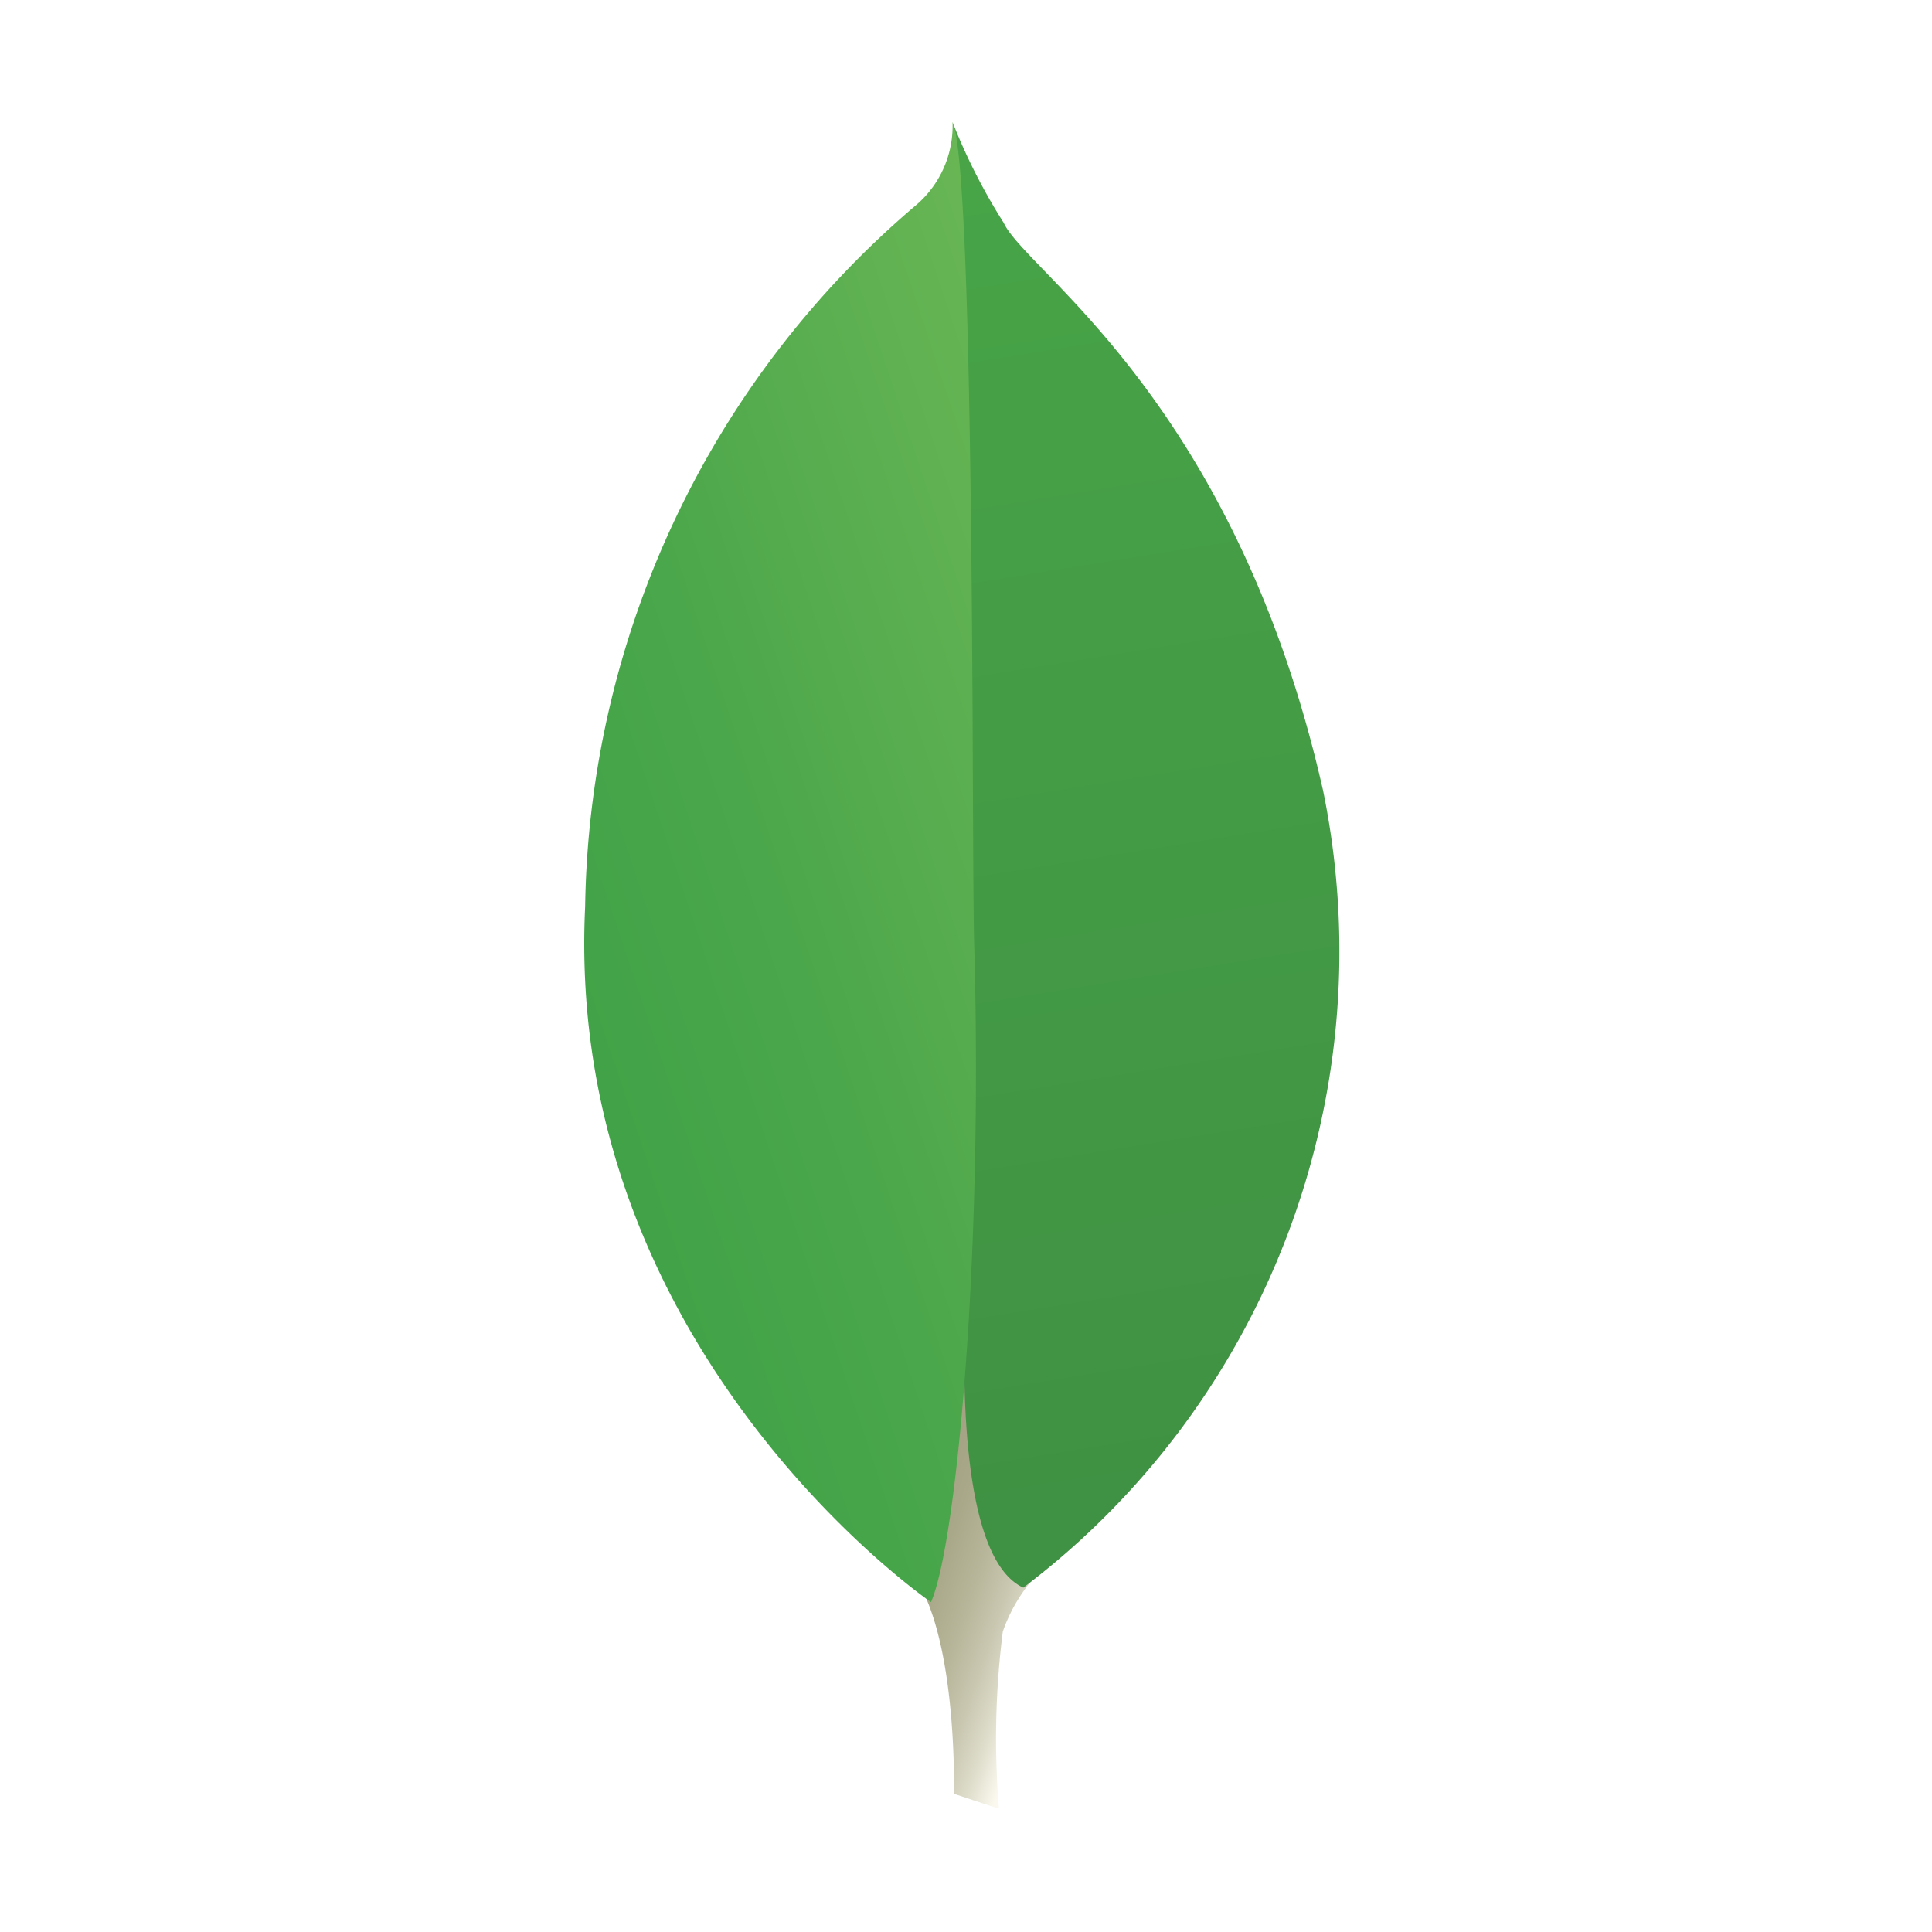 <svg xmlns="http://www.w3.org/2000/svg" xmlns:xlink="http://www.w3.org/1999/xlink" version="1.1" width="1080" height="1080" viewBox="0 0 1080 1080" xml:space="preserve">
<desc>Created with Fabric.js 3.5.0</desc>
<defs>
</defs>
<rect x="0" y="0" width="100%" height="100%" fill="#ffffff"/>
<g transform="matrix(33.526 0 0 33.674 537.638 539.695)" id="685288">
<g style="" vector-effect="non-scaling-stroke">
		<g transform="matrix(1 0 0 1 0.15 1.76)">
<linearGradient id="SVGID_7" gradientUnits="userSpaceOnUse" gradientTransform="matrix(-0.977 -0.323 -0.29 0.877 -375.944 -928.287)" x1="-645.732" y1="839.188" x2="-654.59" y2="839.25">
<stop offset="23.1%" style="stop-color:rgb(153,152,117);stop-opacity: 1"/>
<stop offset="56.3%" style="stop-color:rgb(155,153,119);stop-opacity: 1"/>
<stop offset="68.3%" style="stop-color:rgb(160,159,126);stop-opacity: 1"/>
<stop offset="76.8%" style="stop-color:rgb(169,168,137);stop-opacity: 1"/>
<stop offset="83.7%" style="stop-color:rgb(183,182,154);stop-opacity: 1"/>
<stop offset="89.6%" style="stop-color:rgb(201,199,176);stop-opacity: 1"/>
<stop offset="94.8%" style="stop-color:rgb(222,221,203);stop-opacity: 1"/>
<stop offset="99.4%" style="stop-color:rgb(248,246,235);stop-opacity: 1"/>
<stop offset="100%" style="stop-color:rgb(251,249,239);stop-opacity: 1"/>
</linearGradient>
<path style="stroke: none; stroke-width: 1; stroke-dasharray: none; stroke-linecap: butt; stroke-dashoffset: 0; stroke-linejoin: miter; stroke-miterlimit: 4; is-custom-font: none; font-file-url: none; fill: url(#SVGID_7); fill-rule: nonzero; opacity: 1;" transform=" translate(-16.15, -17.76)" d="M 16.62 30 l -0.751 -0.249 s 0.1 -3.8 -1.275 -4.067 c -0.9 -1.048 0.133 -44.741 3.423 -0.149 a 2.712 2.712 0 0 0 -1.333 1.523 A 14.1 14.1 0 0 0 16.62 30 Z" stroke-linecap="round"/>
</g>
		<g transform="matrix(1 0 0 1 3.086 -1.799)">
<linearGradient id="SVGID_8" gradientUnits="userSpaceOnUse" gradientTransform="matrix(-0.977 -0.323 -0.29 0.877 -375.944 -928.287)" x1="-644.287" y1="823.405" x2="-657.028" y2="845.476">
<stop offset="0%" style="stop-color:rgb(72,165,71);stop-opacity: 1"/>
<stop offset="100%" style="stop-color:rgb(63,145,67);stop-opacity: 1"/>
</linearGradient>
<path style="stroke: none; stroke-width: 1; stroke-dasharray: none; stroke-linecap: butt; stroke-dashoffset: 0; stroke-linejoin: miter; stroke-miterlimit: 4; is-custom-font: none; font-file-url: none; fill: url(#SVGID_8); fill-rule: nonzero; opacity: 1;" transform=" translate(-19.086, -14.201)" d="M 17.026 26.329 a 13.223 13.223 0 0 0 5 -13.225 C 20.556 6.619 17.075 4.487 16.7 3.673 a 9.792 9.792 0 0 1 -0.825 -1.6 l 0.277 18.069 S 15.578 25.664 17.026 26.329 Z" stroke-linecap="round"/>
</g>
		<g transform="matrix(1 0 0 1 -3.029 -1.716)">
<linearGradient id="SVGID_9" gradientUnits="userSpaceOnUse" gradientTransform="matrix(-0.977 -0.323 -0.29 0.877 -375.944 -928.287)" x1="-643.386" y1="839.485" x2="-652.418" y2="833.417">
<stop offset="0%" style="stop-color:rgb(65,162,71);stop-opacity: 1"/>
<stop offset="35.2%" style="stop-color:rgb(75,167,75);stop-opacity: 1"/>
<stop offset="95.6%" style="stop-color:rgb(103,181,84);stop-opacity: 1"/>
<stop offset="100%" style="stop-color:rgb(105,182,85);stop-opacity: 1"/>
</linearGradient>
<path style="stroke: none; stroke-width: 1; stroke-dasharray: none; stroke-linecap: butt; stroke-dashoffset: 0; stroke-linejoin: miter; stroke-miterlimit: 4; is-custom-font: none; font-file-url: none; fill: url(#SVGID_9); fill-rule: nonzero; opacity: 1;" transform=" translate(-12.971, -14.284)" d="M 15.487 26.569 S 9.366 22.4 9.72 15.025 A 15.54 15.54 0 0 1 15.239 3.377 A 1.725 1.725 0 0 0 15.846 2 c 0.381 0.82 0.319 12.243 0.359 13.579 C 16.36 20.776 15.916 25.588 15.487 26.569 Z" stroke-linecap="round"/>
</g>
</g>
</g>
</svg>
